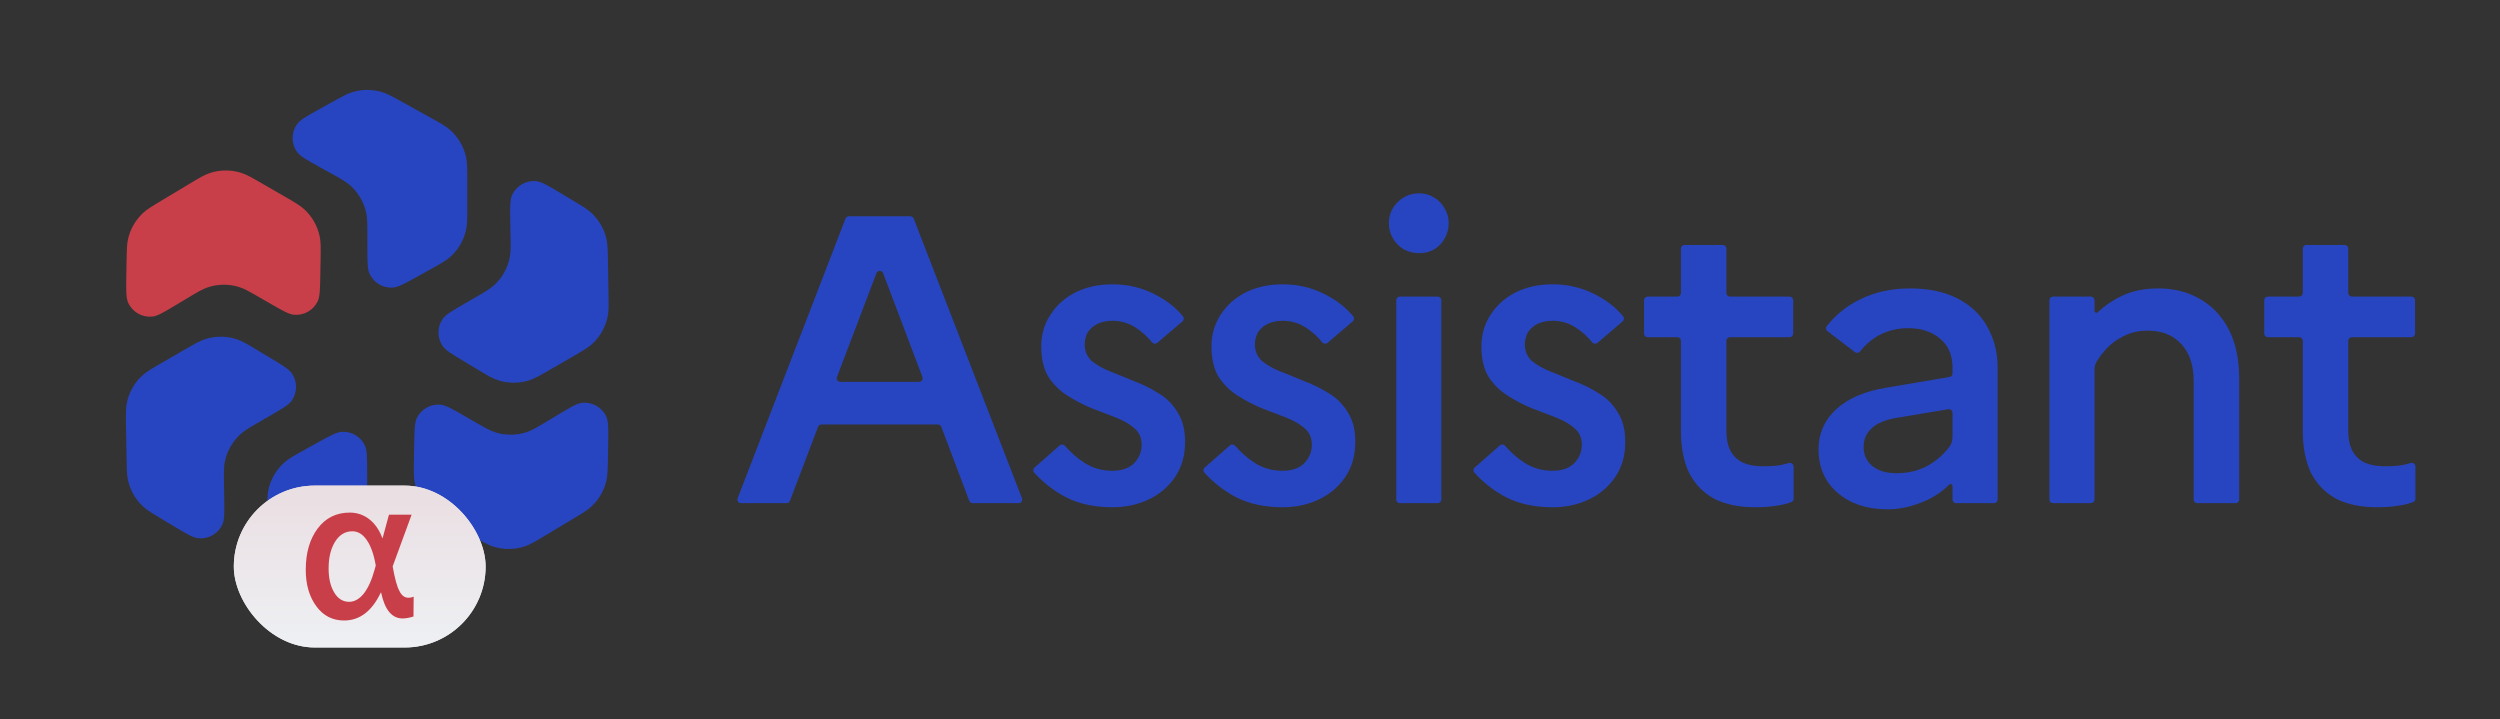 <svg width="139" height="40" viewBox="0 0 139 40" fill="none" xmlns="http://www.w3.org/2000/svg">
<rect x="0" y="0" width="139" height="40" fill="#333333" stroke="none"/>
<path d="M25.981 10.054C25.981 9.372 25.981 9.032 25.91 8.72C25.779 8.145 25.473 7.625 25.033 7.232C24.795 7.019 24.497 6.854 23.901 6.523L22.378 5.678C21.815 5.366 21.533 5.21 21.243 5.122C20.706 4.959 20.133 4.959 19.596 5.122C19.306 5.21 19.024 5.366 18.461 5.678L17.833 6.027C17.071 6.449 16.689 6.661 16.515 6.907C16.188 7.367 16.188 7.984 16.515 8.444C16.69 8.69 17.072 8.901 17.835 9.323L18.343 9.604C18.94 9.935 19.239 10.1 19.477 10.313C19.917 10.706 20.224 11.227 20.355 11.802C20.426 12.114 20.426 12.455 20.426 13.137V13.72C20.426 14.546 20.426 14.96 20.55 15.226C20.782 15.724 21.297 16.028 21.846 15.989C22.139 15.969 22.501 15.768 23.224 15.367L23.9 14.992C24.497 14.662 24.795 14.497 25.033 14.284C25.473 13.891 25.779 13.37 25.91 12.795C25.981 12.484 25.981 12.143 25.981 11.461V10.054Z" fill="#2845C1"/>
<path d="M9.026 20.157C8.435 20.498 8.14 20.668 7.906 20.885C7.473 21.286 7.176 21.811 7.055 22.389C6.99 22.701 6.996 23.042 7.007 23.723L7.037 25.465C7.048 26.109 7.054 26.431 7.123 26.726C7.251 27.272 7.537 27.768 7.946 28.152C8.168 28.36 8.444 28.525 8.996 28.857L9.612 29.227C10.359 29.676 10.733 29.9 11.033 29.928C11.595 29.981 12.129 29.672 12.364 29.159C12.489 28.885 12.481 28.449 12.466 27.577L12.455 26.996C12.443 26.314 12.436 25.973 12.502 25.66C12.622 25.082 12.919 24.556 13.353 24.155C13.587 23.938 13.882 23.767 14.473 23.426L14.977 23.135C15.694 22.721 16.052 22.515 16.22 22.274C16.535 21.824 16.541 21.226 16.233 20.77C16.069 20.527 15.714 20.314 15.006 19.888L14.343 19.489C13.758 19.138 13.466 18.963 13.163 18.863C12.602 18.679 11.998 18.674 11.435 18.848C11.13 18.942 10.835 19.113 10.244 19.454L9.026 20.157Z" fill="#2845C1"/>
<path d="M14.859 29.946C14.859 30.628 14.859 30.968 14.93 31.28C15.06 31.855 15.367 32.375 15.806 32.768C16.044 32.981 16.342 33.147 16.938 33.477L18.461 34.322C19.024 34.634 19.306 34.79 19.596 34.878C20.133 35.041 20.706 35.041 21.243 34.878C21.533 34.79 21.815 34.634 22.378 34.322L23.006 33.974C23.769 33.551 24.15 33.339 24.325 33.093C24.651 32.633 24.651 32.016 24.324 31.556C24.149 31.31 23.767 31.099 23.005 30.677L22.496 30.396C21.899 30.065 21.601 29.9 21.362 29.687C20.922 29.294 20.615 28.773 20.484 28.198C20.413 27.886 20.413 27.545 20.413 26.863V26.28C20.413 25.454 20.413 25.04 20.289 24.774C20.057 24.276 19.542 23.972 18.994 24.011C18.7 24.031 18.339 24.232 17.616 24.633L16.939 25.008C16.343 25.338 16.044 25.503 15.807 25.716C15.367 26.11 15.06 26.63 14.93 27.205C14.859 27.516 14.859 27.857 14.859 28.539V29.946Z" fill="#2845C1"/>
<path d="M26.253 29.789C26.843 30.13 27.138 30.3 27.443 30.395C28.006 30.569 28.61 30.564 29.171 30.38C29.474 30.28 29.766 30.105 30.35 29.754L31.844 28.857C32.396 28.525 32.672 28.36 32.893 28.152C33.302 27.768 33.588 27.272 33.716 26.726C33.785 26.431 33.791 26.109 33.802 25.465L33.814 24.747C33.829 23.875 33.837 23.439 33.711 23.165C33.476 22.652 32.942 22.344 32.38 22.397C32.079 22.425 31.706 22.65 30.959 23.1L30.461 23.4C29.876 23.751 29.584 23.927 29.28 24.027C28.72 24.212 28.115 24.217 27.551 24.043C27.246 23.948 26.951 23.778 26.36 23.437L25.856 23.146C25.14 22.732 24.782 22.526 24.489 22.5C23.941 22.452 23.421 22.746 23.18 23.24C23.051 23.505 23.044 23.918 23.029 24.745L23.016 25.518C23.004 26.2 22.998 26.541 23.063 26.853C23.184 27.431 23.482 27.956 23.914 28.357C24.148 28.574 24.444 28.744 25.034 29.085L26.253 29.789Z" fill="#2845C1"/>
<path d="M31.814 19.843C32.404 19.502 32.699 19.332 32.933 19.115C33.366 18.714 33.663 18.189 33.784 17.611C33.849 17.299 33.844 16.958 33.832 16.277L33.802 14.535C33.791 13.891 33.785 13.569 33.716 13.274C33.588 12.728 33.302 12.232 32.893 11.848C32.672 11.64 32.396 11.475 31.844 11.143L31.228 10.773C30.48 10.324 30.107 10.1 29.806 10.072C29.244 10.019 28.71 10.328 28.476 10.841C28.35 11.115 28.358 11.551 28.374 12.423L28.384 13.004C28.397 13.686 28.403 14.027 28.338 14.34C28.217 14.918 27.92 15.444 27.487 15.845C27.252 16.062 26.957 16.233 26.366 16.574L25.862 16.865C25.146 17.279 24.788 17.485 24.619 17.726C24.304 18.176 24.299 18.774 24.606 19.23C24.77 19.473 25.125 19.686 25.834 20.112L26.497 20.511C27.081 20.862 27.373 21.037 27.677 21.137C28.237 21.321 28.841 21.326 29.404 21.152C29.709 21.058 30.005 20.887 30.595 20.546L31.814 19.843Z" fill="#2845C1"/>
<path d="M14.587 10.211C13.996 9.87 13.701 9.7 13.396 9.606C12.833 9.431 12.229 9.436 11.669 9.62C11.366 9.72 11.073 9.895 10.489 10.246L8.996 11.143C8.444 11.475 8.168 11.64 7.947 11.848C7.538 12.232 7.251 12.728 7.123 13.274C7.054 13.569 7.049 13.891 7.038 14.535L7.025 15.253C7.01 16.125 7.003 16.561 7.128 16.835C7.364 17.348 7.898 17.656 8.46 17.603C8.76 17.575 9.134 17.35 9.881 16.9L10.379 16.601C10.963 16.249 11.256 16.073 11.559 15.973C12.12 15.788 12.724 15.783 13.288 15.957C13.593 16.052 13.889 16.222 14.48 16.563L14.984 16.854C15.7 17.268 16.058 17.474 16.351 17.5C16.898 17.548 17.419 17.254 17.66 16.76C17.788 16.495 17.796 16.082 17.81 15.255L17.824 14.482C17.835 13.8 17.841 13.459 17.776 13.147C17.655 12.569 17.358 12.044 16.925 11.643C16.691 11.426 16.396 11.255 15.805 10.915L14.587 10.211Z" fill="#C83F49"/>
<rect x="13" y="27" width="14" height="9" rx="4.5" fill="#D9D9D9"/>
<rect x="13" y="27" width="14" height="9" rx="4.5" fill="#EEF1F4"/>
<rect x="13" y="27" width="14" height="9" rx="4.5" fill="url(#paint0_linear_13367_3310)" fill-opacity="0.1"/>
<path d="M22.99 34.278C22.764 34.349 22.562 34.386 22.384 34.386C21.793 34.386 21.394 33.91 21.192 32.953H21.168C20.68 33.986 19.995 34.5 19.133 34.5C18.488 34.5 17.97 34.235 17.581 33.699C17.192 33.164 17 32.493 17 31.681C17 30.734 17.222 29.977 17.66 29.387C18.099 28.798 18.695 28.5 19.448 28.5C19.852 28.5 20.217 28.624 20.532 28.868C20.847 29.117 21.089 29.463 21.256 29.912H21.276L21.626 28.614H22.887L21.832 31.492C21.951 32.163 22.074 32.623 22.212 32.866C22.33 33.11 22.497 33.234 22.704 33.234C22.823 33.234 22.916 33.212 23 33.175L22.99 34.278ZM20.892 31.443C20.788 30.832 20.621 30.356 20.394 30.031C20.172 29.701 19.901 29.539 19.591 29.539C19.187 29.539 18.862 29.739 18.621 30.134C18.379 30.534 18.271 31.027 18.271 31.605C18.271 32.136 18.364 32.574 18.576 32.931C18.783 33.288 19.064 33.461 19.414 33.461C19.709 33.461 19.98 33.304 20.222 33.007C20.468 32.698 20.67 32.249 20.832 31.66L20.892 31.443Z" fill="#C83F49"/>
<path d="M61.858 15.808C62.693 15.808 63.468 15.99 64.182 16.355C64.846 16.687 65.379 17.101 65.778 17.597C65.844 17.678 65.829 17.797 65.75 17.864L64.346 19.062C64.257 19.138 64.124 19.122 64.05 19.031C63.791 18.712 63.493 18.443 63.157 18.223C62.762 17.965 62.328 17.835 61.858 17.835C61.524 17.835 61.235 17.896 60.992 18.018C60.765 18.139 60.59 18.299 60.468 18.496C60.362 18.694 60.309 18.914 60.309 19.157C60.309 19.522 60.438 19.825 60.696 20.068C60.969 20.296 61.319 20.494 61.744 20.661C62.17 20.828 62.617 21.011 63.088 21.208C63.574 21.39 64.03 21.618 64.455 21.892C64.881 22.15 65.222 22.499 65.481 22.939C65.754 23.365 65.891 23.904 65.891 24.557C65.891 25.331 65.701 25.992 65.322 26.539C64.957 27.071 64.471 27.481 63.864 27.77C63.256 28.058 62.587 28.203 61.858 28.203C60.871 28.203 60.012 28.021 59.283 27.656C58.612 27.306 58.017 26.846 57.5 26.277C57.426 26.196 57.435 26.071 57.518 25.998L58.921 24.764C59.007 24.688 59.138 24.7 59.212 24.786C59.542 25.169 59.908 25.488 60.309 25.742C60.764 26.031 61.273 26.175 61.835 26.175C62.367 26.175 62.77 26.038 63.043 25.765C63.332 25.476 63.476 25.127 63.476 24.717C63.476 24.337 63.339 24.034 63.066 23.806C62.807 23.578 62.466 23.38 62.04 23.213C61.615 23.046 61.159 22.871 60.673 22.689C60.202 22.491 59.755 22.256 59.329 21.982C58.904 21.709 58.554 21.36 58.281 20.935C58.022 20.494 57.894 19.932 57.894 19.248C57.894 18.61 58.061 18.033 58.395 17.517C58.729 16.985 59.192 16.567 59.784 16.263C60.392 15.959 61.083 15.808 61.858 15.808Z" fill="#2845C1"/>
<path d="M71.322 15.808C72.157 15.808 72.932 15.99 73.646 16.355C74.31 16.687 74.842 17.101 75.242 17.597C75.308 17.678 75.293 17.797 75.214 17.864L73.81 19.062C73.721 19.138 73.588 19.122 73.514 19.031C73.255 18.712 72.957 18.443 72.62 18.223C72.225 17.965 71.792 17.835 71.322 17.835C70.987 17.835 70.698 17.896 70.455 18.018C70.228 18.139 70.052 18.299 69.931 18.496C69.825 18.694 69.772 18.914 69.772 19.157C69.772 19.522 69.901 19.825 70.159 20.068C70.433 20.296 70.782 20.494 71.207 20.661C71.633 20.828 72.081 21.011 72.552 21.208C73.038 21.39 73.494 21.618 73.919 21.892C74.344 22.15 74.686 22.499 74.945 22.939C75.218 23.365 75.355 23.904 75.355 24.557C75.355 25.331 75.164 25.992 74.784 26.539C74.42 27.071 73.934 27.481 73.326 27.77C72.719 28.058 72.051 28.203 71.322 28.203C70.334 28.203 69.475 28.021 68.746 27.656C68.075 27.306 67.48 26.846 66.963 26.277C66.889 26.196 66.898 26.071 66.981 25.998L68.384 24.764C68.47 24.688 68.601 24.7 68.675 24.786C69.005 25.169 69.371 25.488 69.772 25.742C70.227 26.031 70.736 26.175 71.298 26.175C71.83 26.175 72.233 26.038 72.506 25.765C72.795 25.476 72.939 25.127 72.939 24.717C72.939 24.337 72.802 24.034 72.529 23.806C72.27 23.578 71.928 23.38 71.503 23.213C71.078 23.046 70.622 22.871 70.136 22.689C69.665 22.491 69.217 22.256 68.792 21.982C68.367 21.709 68.018 21.36 67.744 20.935C67.486 20.494 67.357 19.932 67.357 19.248C67.357 18.61 67.524 18.033 67.858 17.517C68.192 16.985 68.655 16.567 69.247 16.263C69.855 15.959 70.547 15.808 71.322 15.808Z" fill="#2845C1"/>
<path d="M86.331 15.808C87.167 15.808 87.942 15.99 88.656 16.355C89.32 16.687 89.852 17.101 90.252 17.597C90.317 17.678 90.303 17.797 90.224 17.864L88.82 19.062C88.731 19.138 88.597 19.122 88.524 19.031C88.265 18.712 87.967 18.443 87.63 18.223C87.235 17.964 86.802 17.835 86.331 17.835C85.997 17.835 85.708 17.896 85.465 18.018C85.237 18.139 85.063 18.299 84.942 18.496C84.835 18.694 84.781 18.914 84.781 19.157C84.782 19.522 84.911 19.825 85.169 20.068C85.443 20.296 85.792 20.494 86.217 20.661C86.642 20.828 87.091 21.011 87.562 21.208C88.048 21.39 88.504 21.618 88.929 21.892C89.354 22.15 89.696 22.499 89.954 22.939C90.228 23.365 90.364 23.904 90.365 24.557C90.365 25.331 90.175 25.992 89.795 26.539C89.431 27.071 88.944 27.481 88.336 27.77C87.729 28.058 87.06 28.203 86.331 28.203C85.344 28.203 84.485 28.021 83.756 27.656C83.084 27.306 82.49 26.846 81.974 26.277C81.9 26.196 81.909 26.071 81.991 25.998L83.394 24.764C83.479 24.688 83.61 24.7 83.685 24.786C84.015 25.169 84.381 25.488 84.781 25.742C85.237 26.031 85.747 26.175 86.309 26.175C86.84 26.175 87.243 26.038 87.516 25.765C87.804 25.476 87.949 25.127 87.95 24.717C87.95 24.337 87.812 24.034 87.539 23.806C87.281 23.578 86.939 23.38 86.514 23.213C86.089 23.046 85.633 22.871 85.147 22.689C84.676 22.491 84.227 22.256 83.802 21.982C83.377 21.709 83.028 21.36 82.754 20.935C82.496 20.494 82.367 19.932 82.367 19.248C82.367 18.61 82.534 18.033 82.868 17.517C83.203 16.985 83.666 16.567 84.258 16.263C84.866 15.959 85.557 15.808 86.331 15.808Z" fill="#2845C1"/>
<path fill-rule="evenodd" clip-rule="evenodd" d="M106.191 16.036C107.239 16.036 108.128 16.226 108.857 16.605C109.586 16.985 110.133 17.509 110.498 18.178C110.877 18.846 111.067 19.598 111.067 20.434V27.776C111.067 27.886 110.977 27.976 110.867 27.976H108.76C108.65 27.976 108.56 27.886 108.56 27.776V27.016C108.56 26.922 108.438 26.877 108.372 26.945C108.27 27.05 108.159 27.15 108.037 27.246C107.626 27.58 107.148 27.839 106.601 28.021C106.054 28.219 105.5 28.317 104.938 28.317C103.814 28.317 102.894 28.014 102.18 27.406C101.466 26.799 101.11 25.985 101.11 24.968C101.11 24.102 101.436 23.365 102.089 22.758C102.743 22.15 103.684 21.747 104.915 21.55L108.394 20.959C108.49 20.943 108.56 20.859 108.56 20.762V20.434C108.56 19.75 108.333 19.219 107.877 18.839C107.422 18.444 106.829 18.246 106.1 18.246C105.508 18.246 104.968 18.376 104.482 18.634C104.071 18.859 103.717 19.16 103.422 19.537C103.351 19.626 103.222 19.646 103.132 19.577L101.606 18.41C101.52 18.344 101.501 18.222 101.568 18.137C102.052 17.512 102.666 17.017 103.411 16.651C104.231 16.241 105.158 16.036 106.191 16.036ZM105.553 23.214C104.87 23.32 104.376 23.517 104.072 23.806C103.768 24.079 103.616 24.428 103.616 24.854C103.616 25.279 103.775 25.629 104.094 25.902C104.428 26.176 104.877 26.312 105.439 26.312C106.138 26.312 106.753 26.153 107.285 25.834C107.721 25.572 108.09 25.238 108.393 24.833C108.508 24.68 108.56 24.49 108.56 24.298V22.951C108.56 22.827 108.449 22.733 108.327 22.753L105.553 23.214Z" fill="#2845C1"/>
<path d="M95.987 16.291C95.987 16.402 96.076 16.491 96.187 16.491H99.502C99.612 16.491 99.702 16.581 99.702 16.691V18.547C99.702 18.657 99.612 18.747 99.502 18.747H96.187C96.076 18.747 95.987 18.837 95.987 18.947V23.92C95.987 24.421 96.071 24.816 96.238 25.105C96.405 25.393 96.64 25.605 96.944 25.742C97.248 25.864 97.605 25.925 98.015 25.925C98.41 25.925 98.745 25.902 99.018 25.856C99.174 25.822 99.317 25.785 99.448 25.745C99.583 25.704 99.724 25.802 99.724 25.943V27.731C99.724 27.81 99.678 27.883 99.604 27.911C99.361 28.006 99.089 28.073 98.79 28.112C98.455 28.173 98.061 28.203 97.605 28.203C96.694 28.203 95.926 28.044 95.303 27.725C94.696 27.39 94.233 26.912 93.914 26.289C93.61 25.651 93.459 24.861 93.459 23.92V18.947C93.459 18.837 93.369 18.747 93.258 18.747H91.609C91.498 18.747 91.409 18.657 91.409 18.547V16.691C91.409 16.581 91.498 16.491 91.609 16.491H93.258C93.369 16.491 93.459 16.402 93.459 16.291V13.821C93.459 13.711 93.548 13.621 93.659 13.621H95.787C95.897 13.621 95.987 13.711 95.987 13.821V16.291Z" fill="#2845C1"/>
<path d="M130.563 16.291C130.563 16.402 130.653 16.491 130.763 16.491H134.077C134.187 16.491 134.277 16.581 134.277 16.691V18.547C134.277 18.657 134.187 18.747 134.077 18.747H130.763C130.653 18.747 130.563 18.837 130.563 18.947V23.92C130.563 24.421 130.646 24.816 130.813 25.105C130.98 25.393 131.216 25.605 131.52 25.742C131.824 25.864 132.18 25.925 132.59 25.925C132.985 25.925 133.32 25.902 133.593 25.856C133.749 25.822 133.893 25.785 134.024 25.745C134.158 25.704 134.299 25.802 134.299 25.942V27.731C134.299 27.81 134.253 27.883 134.179 27.911C133.936 28.006 133.665 28.073 133.366 28.112C133.032 28.173 132.636 28.203 132.18 28.203C131.269 28.203 130.502 28.044 129.879 27.725C129.272 27.39 128.809 26.912 128.49 26.289C128.186 25.651 128.034 24.862 128.034 23.92V18.947C128.034 18.837 127.944 18.747 127.834 18.747H126.092C125.982 18.747 125.892 18.657 125.892 18.547V16.691C125.892 16.581 125.982 16.491 126.092 16.491H127.834C127.944 16.491 128.034 16.402 128.034 16.291V13.821C128.034 13.711 128.123 13.621 128.234 13.621H130.363C130.473 13.621 130.563 13.711 130.563 13.821V16.291Z" fill="#2845C1"/>
<path fill-rule="evenodd" clip-rule="evenodd" d="M56.821 27.703C56.872 27.834 56.775 27.976 56.634 27.976H54.08C53.997 27.976 53.922 27.924 53.893 27.846L52.336 23.73C52.306 23.652 52.232 23.601 52.148 23.601H45.671C45.588 23.601 45.513 23.652 45.484 23.73L43.92 27.847C43.89 27.924 43.816 27.976 43.733 27.976H41.2C41.06 27.976 40.963 27.835 41.014 27.704L47.011 12.153C47.04 12.076 47.115 12.025 47.197 12.025H50.614C50.697 12.025 50.771 12.076 50.801 12.153L56.821 27.703ZM46.536 20.96C46.486 21.091 46.583 21.231 46.723 21.231H51.101C51.24 21.231 51.337 21.091 51.288 20.961L49.103 15.19C49.038 15.017 48.795 15.017 48.729 15.189L46.536 20.96Z" fill="#2845C1"/>
<path d="M80.137 27.776C80.137 27.886 80.048 27.976 79.937 27.976H77.831C77.721 27.976 77.631 27.886 77.631 27.776V16.691C77.631 16.581 77.721 16.491 77.831 16.491H79.937C80.048 16.491 80.137 16.581 80.137 16.691V27.776Z" fill="#2845C1"/>
<path d="M120.009 16.036C120.86 16.036 121.619 16.226 122.288 16.605C122.971 16.985 123.511 17.548 123.906 18.292C124.301 19.036 124.499 19.971 124.499 21.095V27.776C124.499 27.886 124.409 27.976 124.299 27.976H122.169C122.059 27.976 121.969 27.886 121.969 27.776V21.186C121.969 20.305 121.741 19.621 121.286 19.135C120.83 18.634 120.206 18.383 119.417 18.383C118.915 18.383 118.475 18.481 118.095 18.679C117.715 18.861 117.389 19.097 117.116 19.386C116.919 19.605 116.745 19.833 116.592 20.07C116.498 20.216 116.455 20.388 116.455 20.562V27.776C116.455 27.886 116.365 27.976 116.255 27.976H114.149C114.038 27.976 113.949 27.886 113.949 27.776V16.691C113.949 16.581 114.038 16.491 114.149 16.491H116.255C116.365 16.491 116.455 16.581 116.455 16.691V17.289C116.455 17.379 116.566 17.425 116.631 17.363C117.008 17.007 117.443 16.709 117.936 16.469C118.528 16.18 119.219 16.036 120.009 16.036Z" fill="#2845C1"/>
<path d="M78.907 10.75C79.21 10.75 79.484 10.826 79.727 10.977C79.985 11.129 80.183 11.335 80.32 11.593C80.472 11.836 80.547 12.109 80.547 12.413C80.547 12.717 80.472 12.998 80.32 13.256C80.183 13.514 79.985 13.719 79.727 13.871C79.484 14.008 79.211 14.076 78.907 14.076C78.603 14.076 78.322 14.008 78.064 13.871C77.806 13.719 77.601 13.514 77.449 13.256C77.297 12.998 77.221 12.717 77.221 12.413C77.221 11.957 77.381 11.57 77.7 11.251C78.034 10.917 78.436 10.75 78.907 10.75Z" fill="#2845C1"/>
<defs>
<linearGradient id="paint0_linear_13367_3310" x1="20" y1="27" x2="20" y2="36" gradientUnits="userSpaceOnUse">
<stop stop-color="#C83F49"/>
<stop offset="1" stop-color="#EEF1F4"/>
</linearGradient>
</defs>
</svg>
